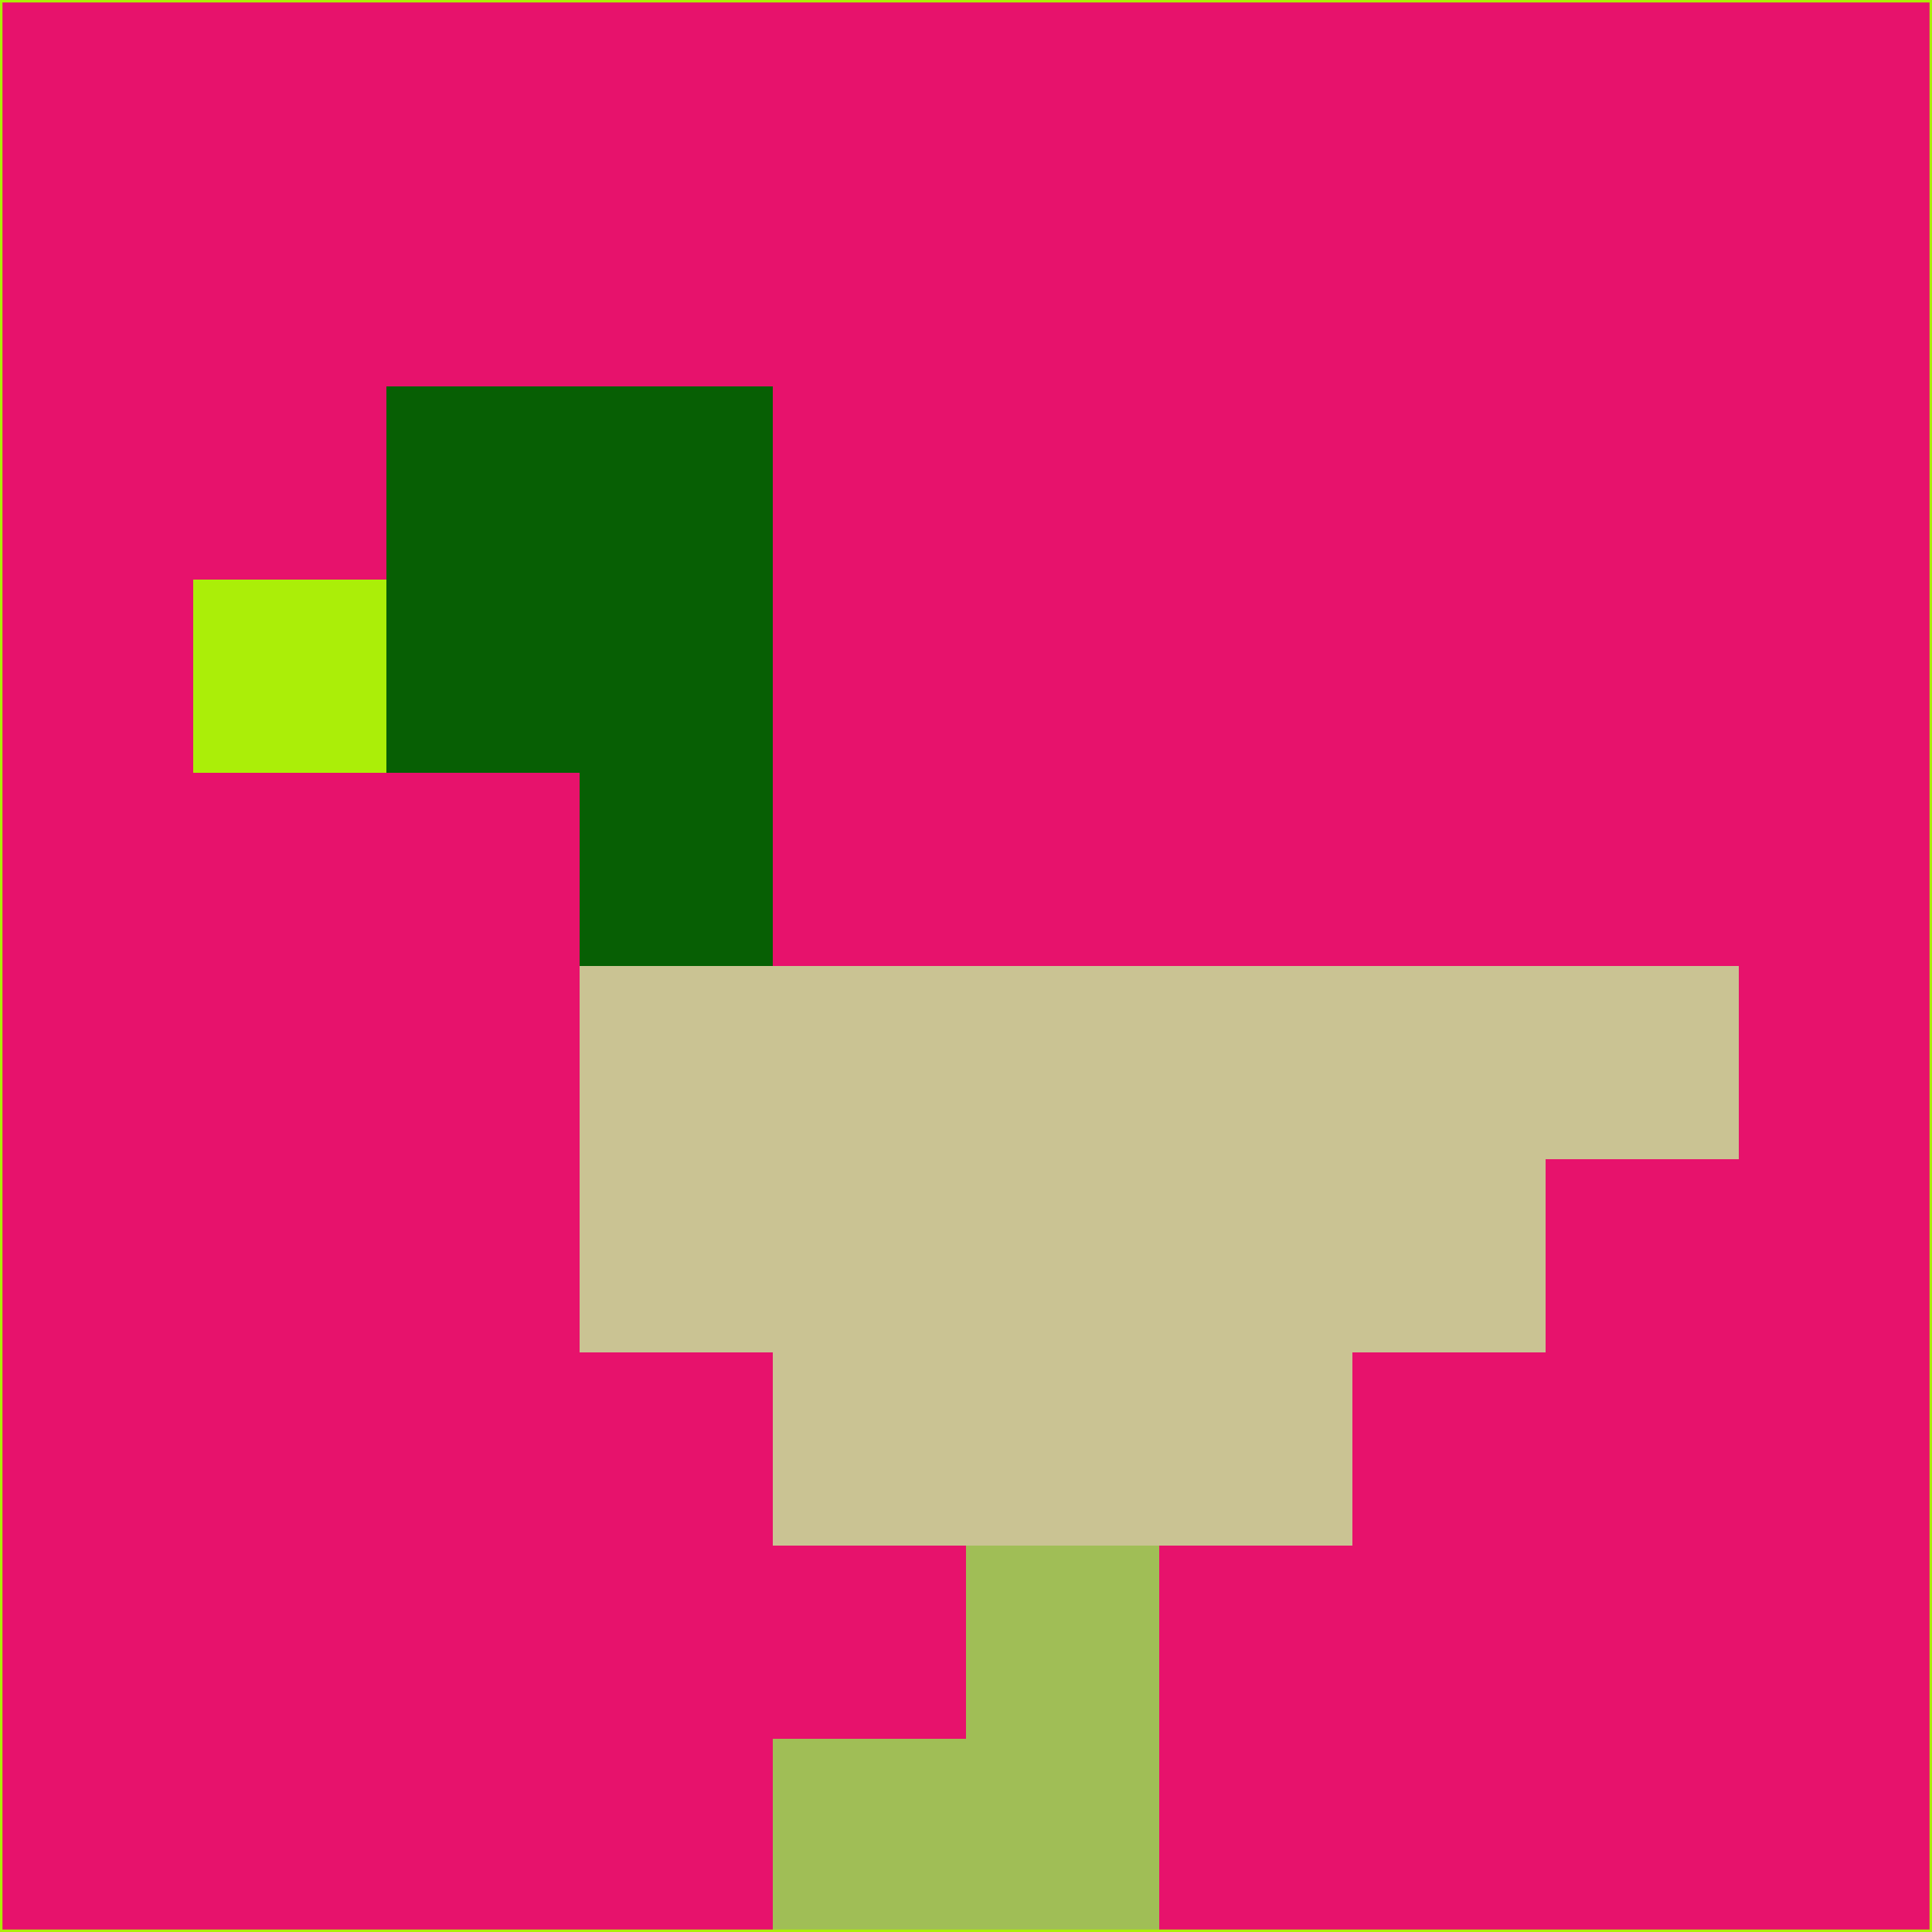 <svg xmlns="http://www.w3.org/2000/svg" version="1.1" width="785" height="785">
  <title>'goose-pfp-694263' by Dmitri Cherniak (Cyberpunk Edition)</title>
  <desc>
    seed=739673
    backgroundColor=#e7126c
    padding=20
    innerPadding=0
    timeout=500
    dimension=1
    border=false
    Save=function(){return n.handleSave()}
    frame=12

    Rendered at 2024-09-15T22:37:00.869Z
    Generated in 1ms
    Modified for Cyberpunk theme with new color scheme
  </desc>
  <defs/>
  <rect width="100%" height="100%" fill="#e7126c"/>
  <g>
    <g id="0-0">
      <rect x="0" y="0" height="785" width="785" fill="#e7126c"/>
      <g>
        <!-- Neon blue -->
        <rect id="0-0-2-2-2-2" x="157" y="157" width="157" height="157" fill="#075f04"/>
        <rect id="0-0-3-2-1-4" x="235.5" y="157" width="78.5" height="314" fill="#075f04"/>
        <!-- Electric purple -->
        <rect id="0-0-4-5-5-1" x="314" y="392.5" width="392.5" height="78.5" fill="#cac393"/>
        <rect id="0-0-3-5-5-2" x="235.5" y="392.5" width="392.5" height="157" fill="#cac393"/>
        <rect id="0-0-4-5-3-3" x="314" y="392.5" width="235.5" height="235.5" fill="#cac393"/>
        <!-- Neon pink -->
        <rect id="0-0-1-3-1-1" x="78.5" y="235.5" width="78.5" height="78.5" fill="#abee08"/>
        <!-- Cyber yellow -->
        <rect id="0-0-5-8-1-2" x="392.5" y="628" width="78.5" height="157" fill="#a0be56"/>
        <rect id="0-0-4-9-2-1" x="314" y="706.5" width="157" height="78.5" fill="#a0be56"/>
      </g>
      <rect x="0" y="0" stroke="#abee08" stroke-width="2" height="785" width="785" fill="none"/>
    </g>
  </g>
  <script xmlns=""/>
</svg>